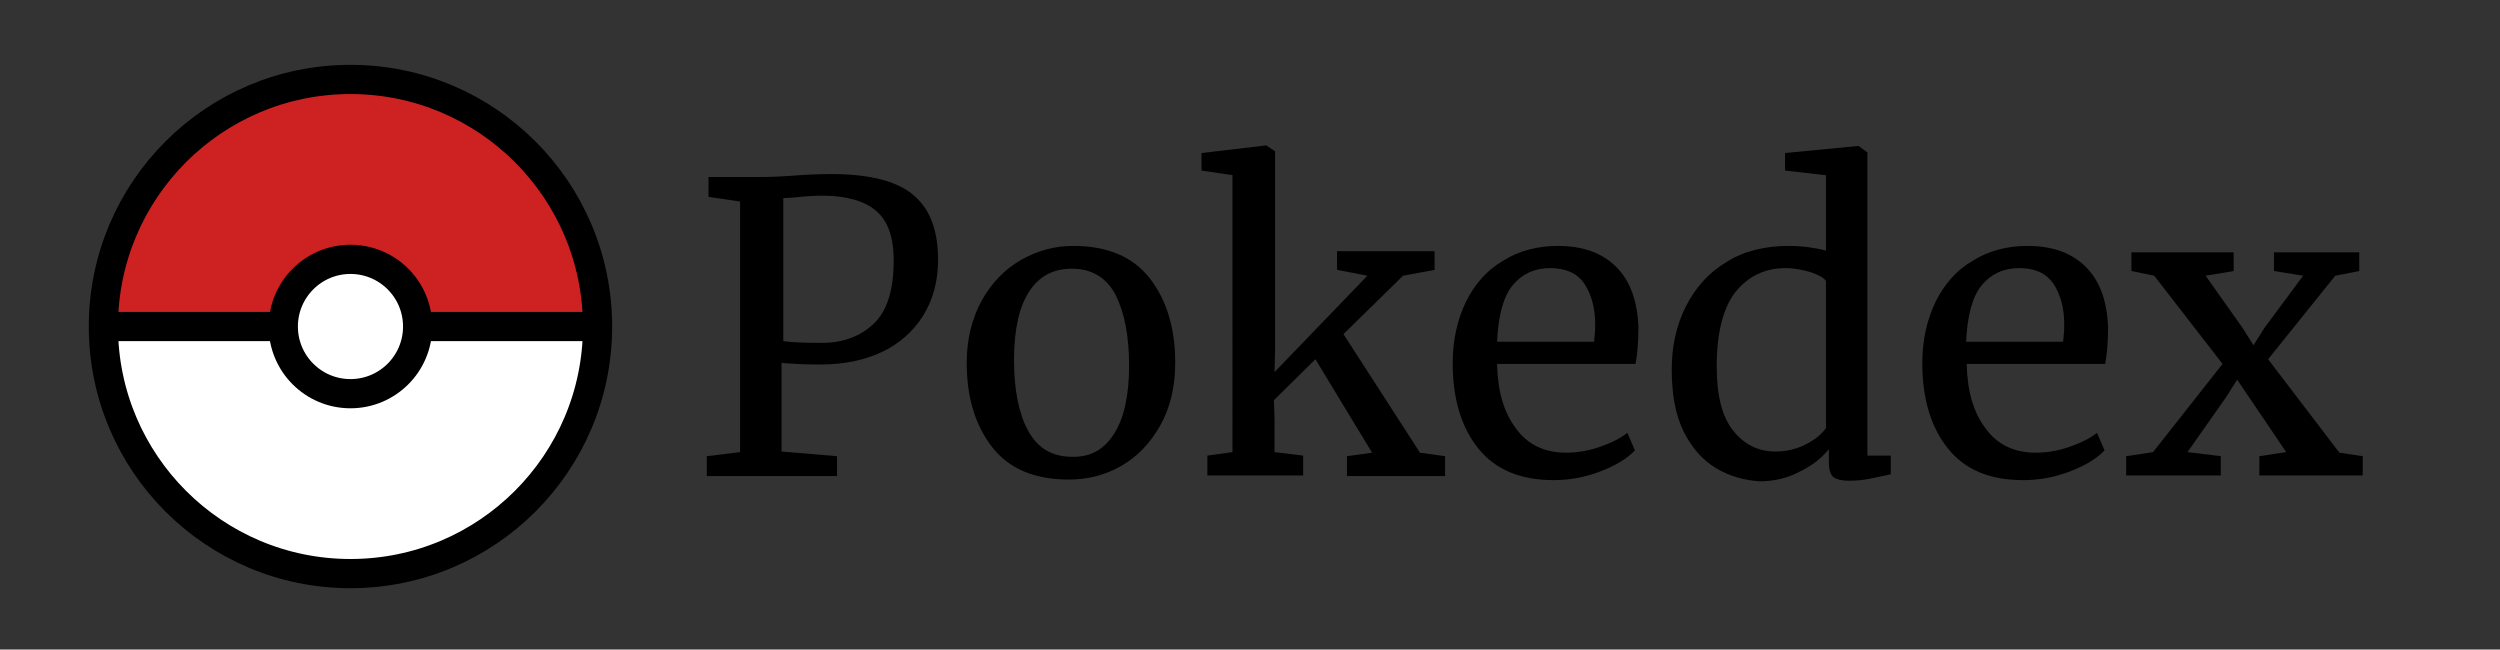 <?xml version="1.0" encoding="utf-8"?>
<!-- Generator: Adobe Illustrator 22.1.0, SVG Export Plug-In . SVG Version: 6.00 Build 0)  -->
<svg version="1.1" id="Pokeball" xmlns="http://www.w3.org/2000/svg" xmlns:xlink="http://www.w3.org/1999/xlink" x="0px" y="0px"
	 viewBox="0 0 428 111.2" style="enable-background:new 0 0 428 111.2;" xml:space="preserve">
<rect x="0" y="0" width="428" height="111.2" fill="#333333" stroke="none"/>
<style type="text/css">
	.st0{fill:#FFFFFF;}
	.st1{fill:#CE2121;}
	.st2{fill:none;stroke:#000000;stroke-width:5;stroke-miterlimit:10;}
	.st3{fill:#FFFFFF;stroke:#000000;stroke-width:5;stroke-miterlimit:10;}
	.st4{enable-background:new    ;}
</style>
<title>pokeball</title>
<g>
	<path class="st0" d="M59.7,97.7c23.2,0,42.1-18.8,42.1-42.1H17.7C17.7,78.8,36.5,97.7,59.7,97.7z"/>
	<path class="st1" d="M60,13.9c-23.1,0-41.8,18.7-41.8,41.8h83.6C101.8,32.6,83.1,13.9,60,13.9z"/>
	<circle class="st2" cx="60" cy="55.9" r="42.3"/>
	<line class="st2" x1="17.7" y1="55.9" x2="102.3" y2="55.9"/>
	<circle class="st3" cx="60" cy="55.9" r="11.5"/>
</g>
<g class="st4">
	<path d="M126.7,34.5l-5.4-0.8v-3.4h9.2c1.7,0,3.3-0.1,4.9-0.2c2.5-0.2,4.8-0.3,7-0.3c6.7,0,11.4,1.3,14.1,3.7
		c2.8,2.4,4.1,6.1,4.1,11c0,3.7-0.9,6.9-2.6,9.6c-1.7,2.7-4.1,4.8-7.1,6.2c-3,1.4-6.5,2.1-10.4,2.1c-1.3,0-2.7,0-4.1-0.1
		c-1.4-0.1-2.2-0.1-2.6-0.2v15.2l9.5,0.8v3.4H121v-3.4l5.7-0.7V34.5z M140.7,58.7c3.6,0,6.6-1.1,8.9-3.3c2.3-2.2,3.4-5.8,3.4-10.8
		c0-4-1-6.8-3-8.5c-2-1.7-5.1-2.6-9.2-2.6c-1.5,0-3,0.1-4.7,0.3c-1,0.1-1.7,0.1-2,0.1v24.5C135.4,58.6,137.6,58.7,140.7,58.7z"/>
	<path d="M168.1,51.4c1.7-3,3.9-5.3,6.7-6.9s5.8-2.4,8.9-2.4c5.8,0,10.2,1.8,13.1,5.5c2.9,3.7,4.4,8.5,4.4,14.5
		c0,4.2-0.9,7.8-2.6,10.8c-1.7,3-3.9,5.3-6.7,6.9c-2.8,1.6-5.8,2.3-8.9,2.3c-5.8,0-10.2-1.8-13.1-5.5c-2.9-3.7-4.4-8.5-4.4-14.5
		C165.5,58.1,166.4,54.5,168.1,51.4z M190.7,74.3c1.7-2.6,2.6-6.5,2.6-11.7c0-5.1-0.8-9.1-2.3-12.1c-1.6-3-4.1-4.5-7.5-4.5
		c-3.2,0-5.6,1.3-7.3,3.9s-2.6,6.5-2.6,11.7c0,5.1,0.8,9.2,2.4,12.1c1.6,3,4.1,4.5,7.5,4.5C186.6,78.3,189,77,190.7,74.3z"/>
	<path d="M211.1,30l-5.4-0.8v-3l11-1.3h0.1l1.5,1v33.7l-0.1,4.1l15.9-16.5l-5.2-1v-3.2h16.7v3.2l-5.4,1L230,57.2l13.1,20.3l4.3,0.6
		v3.4h-16.8v-3.4l4.3-0.6l-9.7-16l-7.1,7l0.1,3.5v5.4l4.9,0.6v3.4h-16.4v-3.4l4.3-0.6V30z"/>
	<path d="M253.1,76.8c-2.9-3.6-4.4-8.5-4.4-14.6c0-4,0.8-7.5,2.3-10.6c1.5-3,3.6-5.4,6.4-7c2.7-1.7,5.9-2.5,9.3-2.5
		c4.3,0,7.6,1.2,10,3.6c2.4,2.4,3.6,5.8,3.8,10.2c0,2.8-0.2,4.9-0.5,6.4h-23.7c0.1,4.6,1.1,8.2,3.2,11c2,2.8,4.9,4.2,8.6,4.2
		c1.8,0,3.8-0.3,5.8-1c2-0.7,3.6-1.5,4.7-2.4l1.3,3c-1.3,1.4-3.3,2.6-5.9,3.6s-5.3,1.5-8,1.5C260.3,82.2,256,80.4,253.1,76.8z
		 M272.9,58.6c0.1-1,0.2-2,0.2-3c0-3-0.7-5.3-1.9-7.1c-1.2-1.7-3.1-2.6-5.8-2.6c-2.7,0-4.8,1-6.4,2.9c-1.6,1.9-2.5,5.2-2.7,9.7
		H272.9z"/>
	<path d="M293.7,80.1c-2.3-1.4-4.1-3.5-5.5-6.3c-1.4-2.9-2-6.4-2-10.6c0-3.9,0.8-7.5,2.4-10.7c1.6-3.2,3.9-5.8,6.9-7.6
		c3-1.9,6.6-2.8,10.7-2.8c2.3,0,4.5,0.3,6.4,0.8V30l-7-0.8v-3L318,25h0.2l1.5,1.1v51.9h4v3.2c-1.5,0.3-2.7,0.6-3.8,0.8
		c-1.1,0.2-2.2,0.3-3.4,0.3c-1.2,0-2-0.2-2.6-0.6c-0.5-0.4-0.8-1.3-0.8-2.6v-2.2c-1.3,1.6-3,2.9-5.1,3.9c-2.1,1.1-4.4,1.6-6.8,1.6
		C298.5,82.2,296,81.5,293.7,80.1z M309.1,76.1c1.6-0.8,2.7-1.7,3.5-2.8V48.1c-0.4-0.6-1.2-1-2.6-1.5c-1.4-0.4-2.8-0.7-4.3-0.7
		c-3.6,0-6.4,1.4-8.6,4.1c-2.1,2.7-3.2,7-3.2,12.7c0,5,0.9,8.6,2.8,11c1.9,2.4,4.3,3.6,7.3,3.6C305.8,77.3,307.5,76.9,309.1,76.1z"
		/>
	<path d="M333.5,76.8c-2.9-3.6-4.4-8.5-4.4-14.6c0-4,0.8-7.5,2.3-10.6c1.5-3,3.6-5.4,6.4-7c2.7-1.7,5.9-2.5,9.3-2.5
		c4.3,0,7.6,1.2,10,3.6c2.4,2.4,3.6,5.8,3.8,10.2c0,2.8-0.2,4.9-0.5,6.4h-23.7c0.1,4.6,1.1,8.2,3.2,11c2,2.8,4.9,4.2,8.6,4.2
		c1.8,0,3.8-0.3,5.8-1c2-0.7,3.6-1.5,4.7-2.4l1.3,3c-1.3,1.4-3.3,2.6-5.9,3.6s-5.3,1.5-8,1.5C340.6,82.2,336.4,80.4,333.5,76.8z
		 M353.2,58.6c0.1-1,0.2-2,0.2-3c0-3-0.7-5.3-1.9-7.1c-1.2-1.7-3.1-2.6-5.8-2.6c-2.7,0-4.8,1-6.4,2.9c-1.6,1.9-2.5,5.2-2.7,9.7
		H353.2z"/>
	<path d="M380.5,62.3l-11.7-15.1l-3.9-0.8v-3.2h17.5v3.2l-4.8,0.8l6.3,8.9l1.9,3l1.9-3l6.6-8.9l-5-0.8v-3.2h14.6v3.2l-4.1,0.8
		l-11.5,14.3l12.2,16l4,0.6v3.3h-17.7v-3.3l4.6-0.7l-6.3-9.3l-2.1-3.1l-1.9,3l-6.6,9.4l5.7,0.7v3.3H364v-3.3l4.6-0.7L380.5,62.3z"/>
</g>
</svg>
